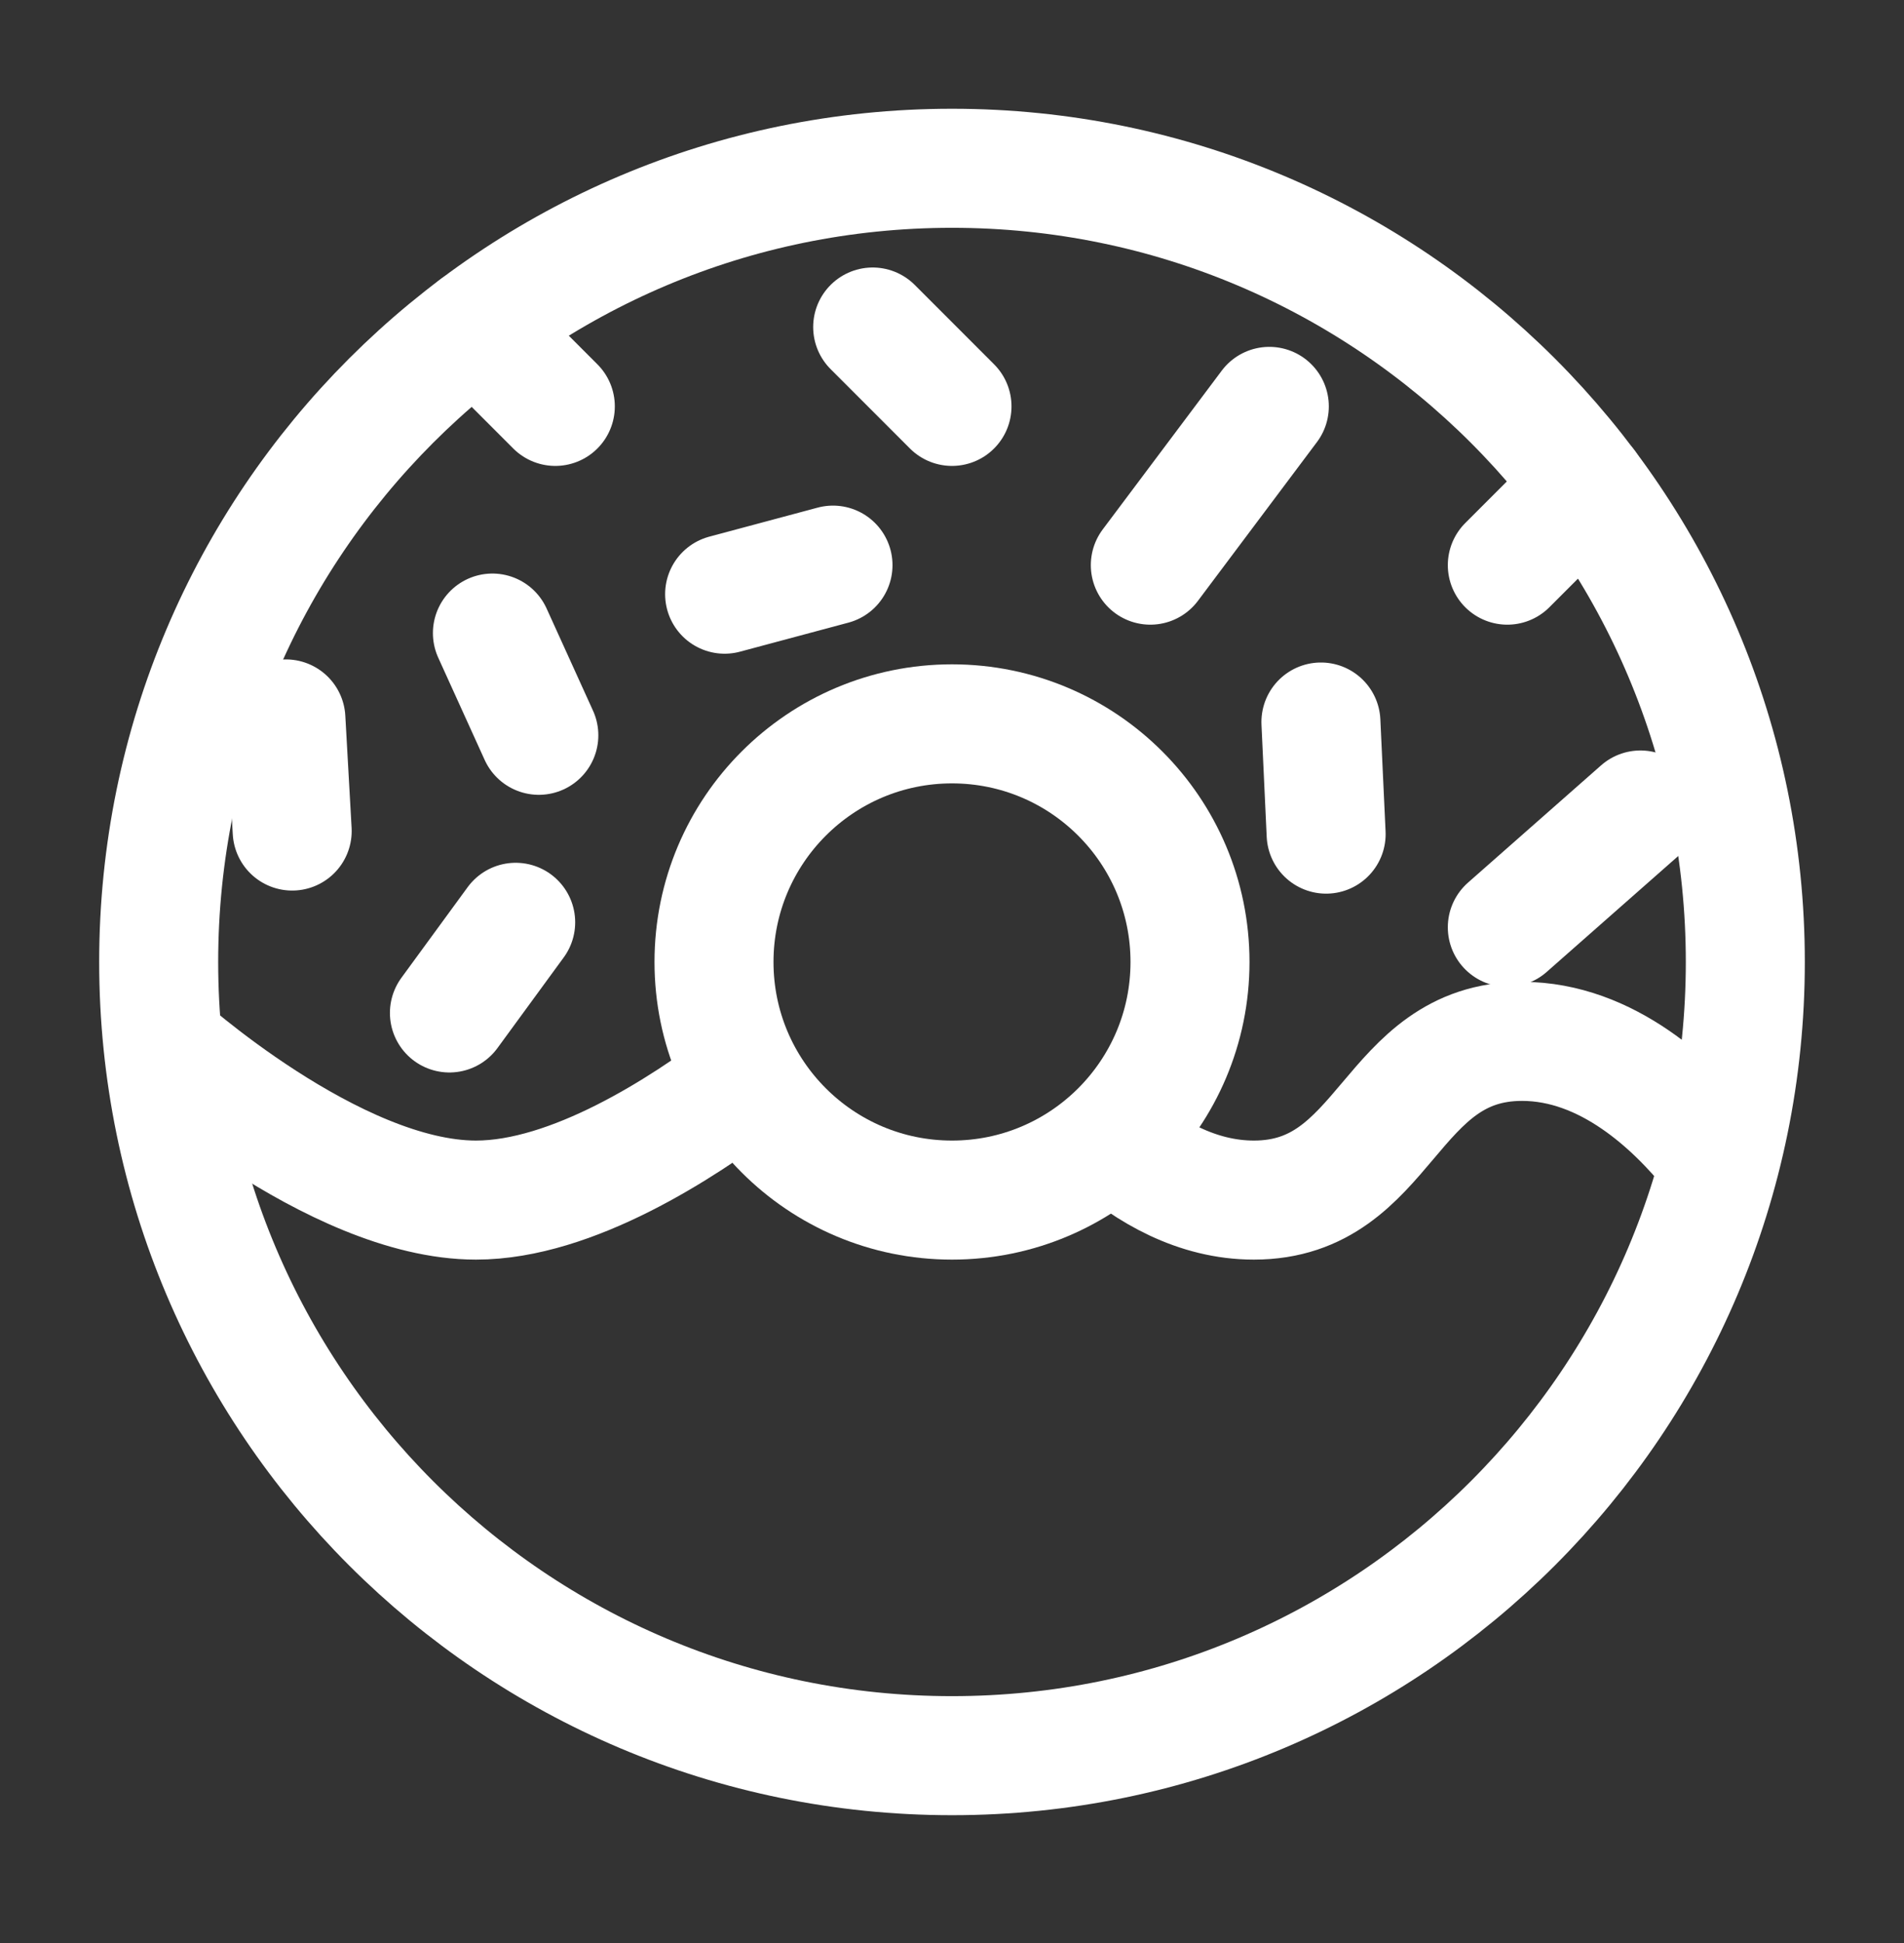 <svg width="50" height="51" viewBox="0 0 50 51" fill="none" xmlns="http://www.w3.org/2000/svg">
<rect x="0" y="0" width="50" height="51" fill="#333333" stroke="none"/>
<path d="M25 46.083C36.506 46.083 45.833 36.756 45.833 25.25C45.833 13.744 36.506 4.417 25 4.417C13.494 4.417 4.167 13.744 4.167 25.25C4.167 36.756 13.494 46.083 25 46.083Z" stroke="white" stroke-width="3.125"/>
<path d="M25 31.5C28.452 31.5 31.25 28.702 31.25 25.25C31.25 21.798 28.452 19 25 19C21.548 19 18.75 21.798 18.75 25.25C18.75 28.702 21.548 31.5 25 31.5Z" stroke="white" stroke-width="3.125"/>
<path d="M4.167 27.334C4.167 27.334 8.75 31.5 12.5 31.5C15.025 31.5 17.929 29.608 19.556 28.375M29.167 29.884C30.148 30.748 31.433 31.5 32.927 31.5C36.448 31.5 36.448 27.334 39.969 27.334C42.213 27.334 43.979 29.029 44.967 30.256" stroke="white" stroke-width="3.125"/>
<path d="M30.208 14.834L33.333 10.667M39.583 14.834L41.667 12.75M25 10.667L22.917 8.584M21.875 14.834L19.029 15.596M34.688 18.952L34.825 21.894M43.079 21.261L39.583 24.34M14.583 10.667L12.5 8.584M14.15 19.3L12.931 16.617M11.802 26.588L13.542 24.209M7.673 21.813L7.508 18.871" stroke="white" stroke-width="3.125" stroke-linecap="round"/>
</svg>
